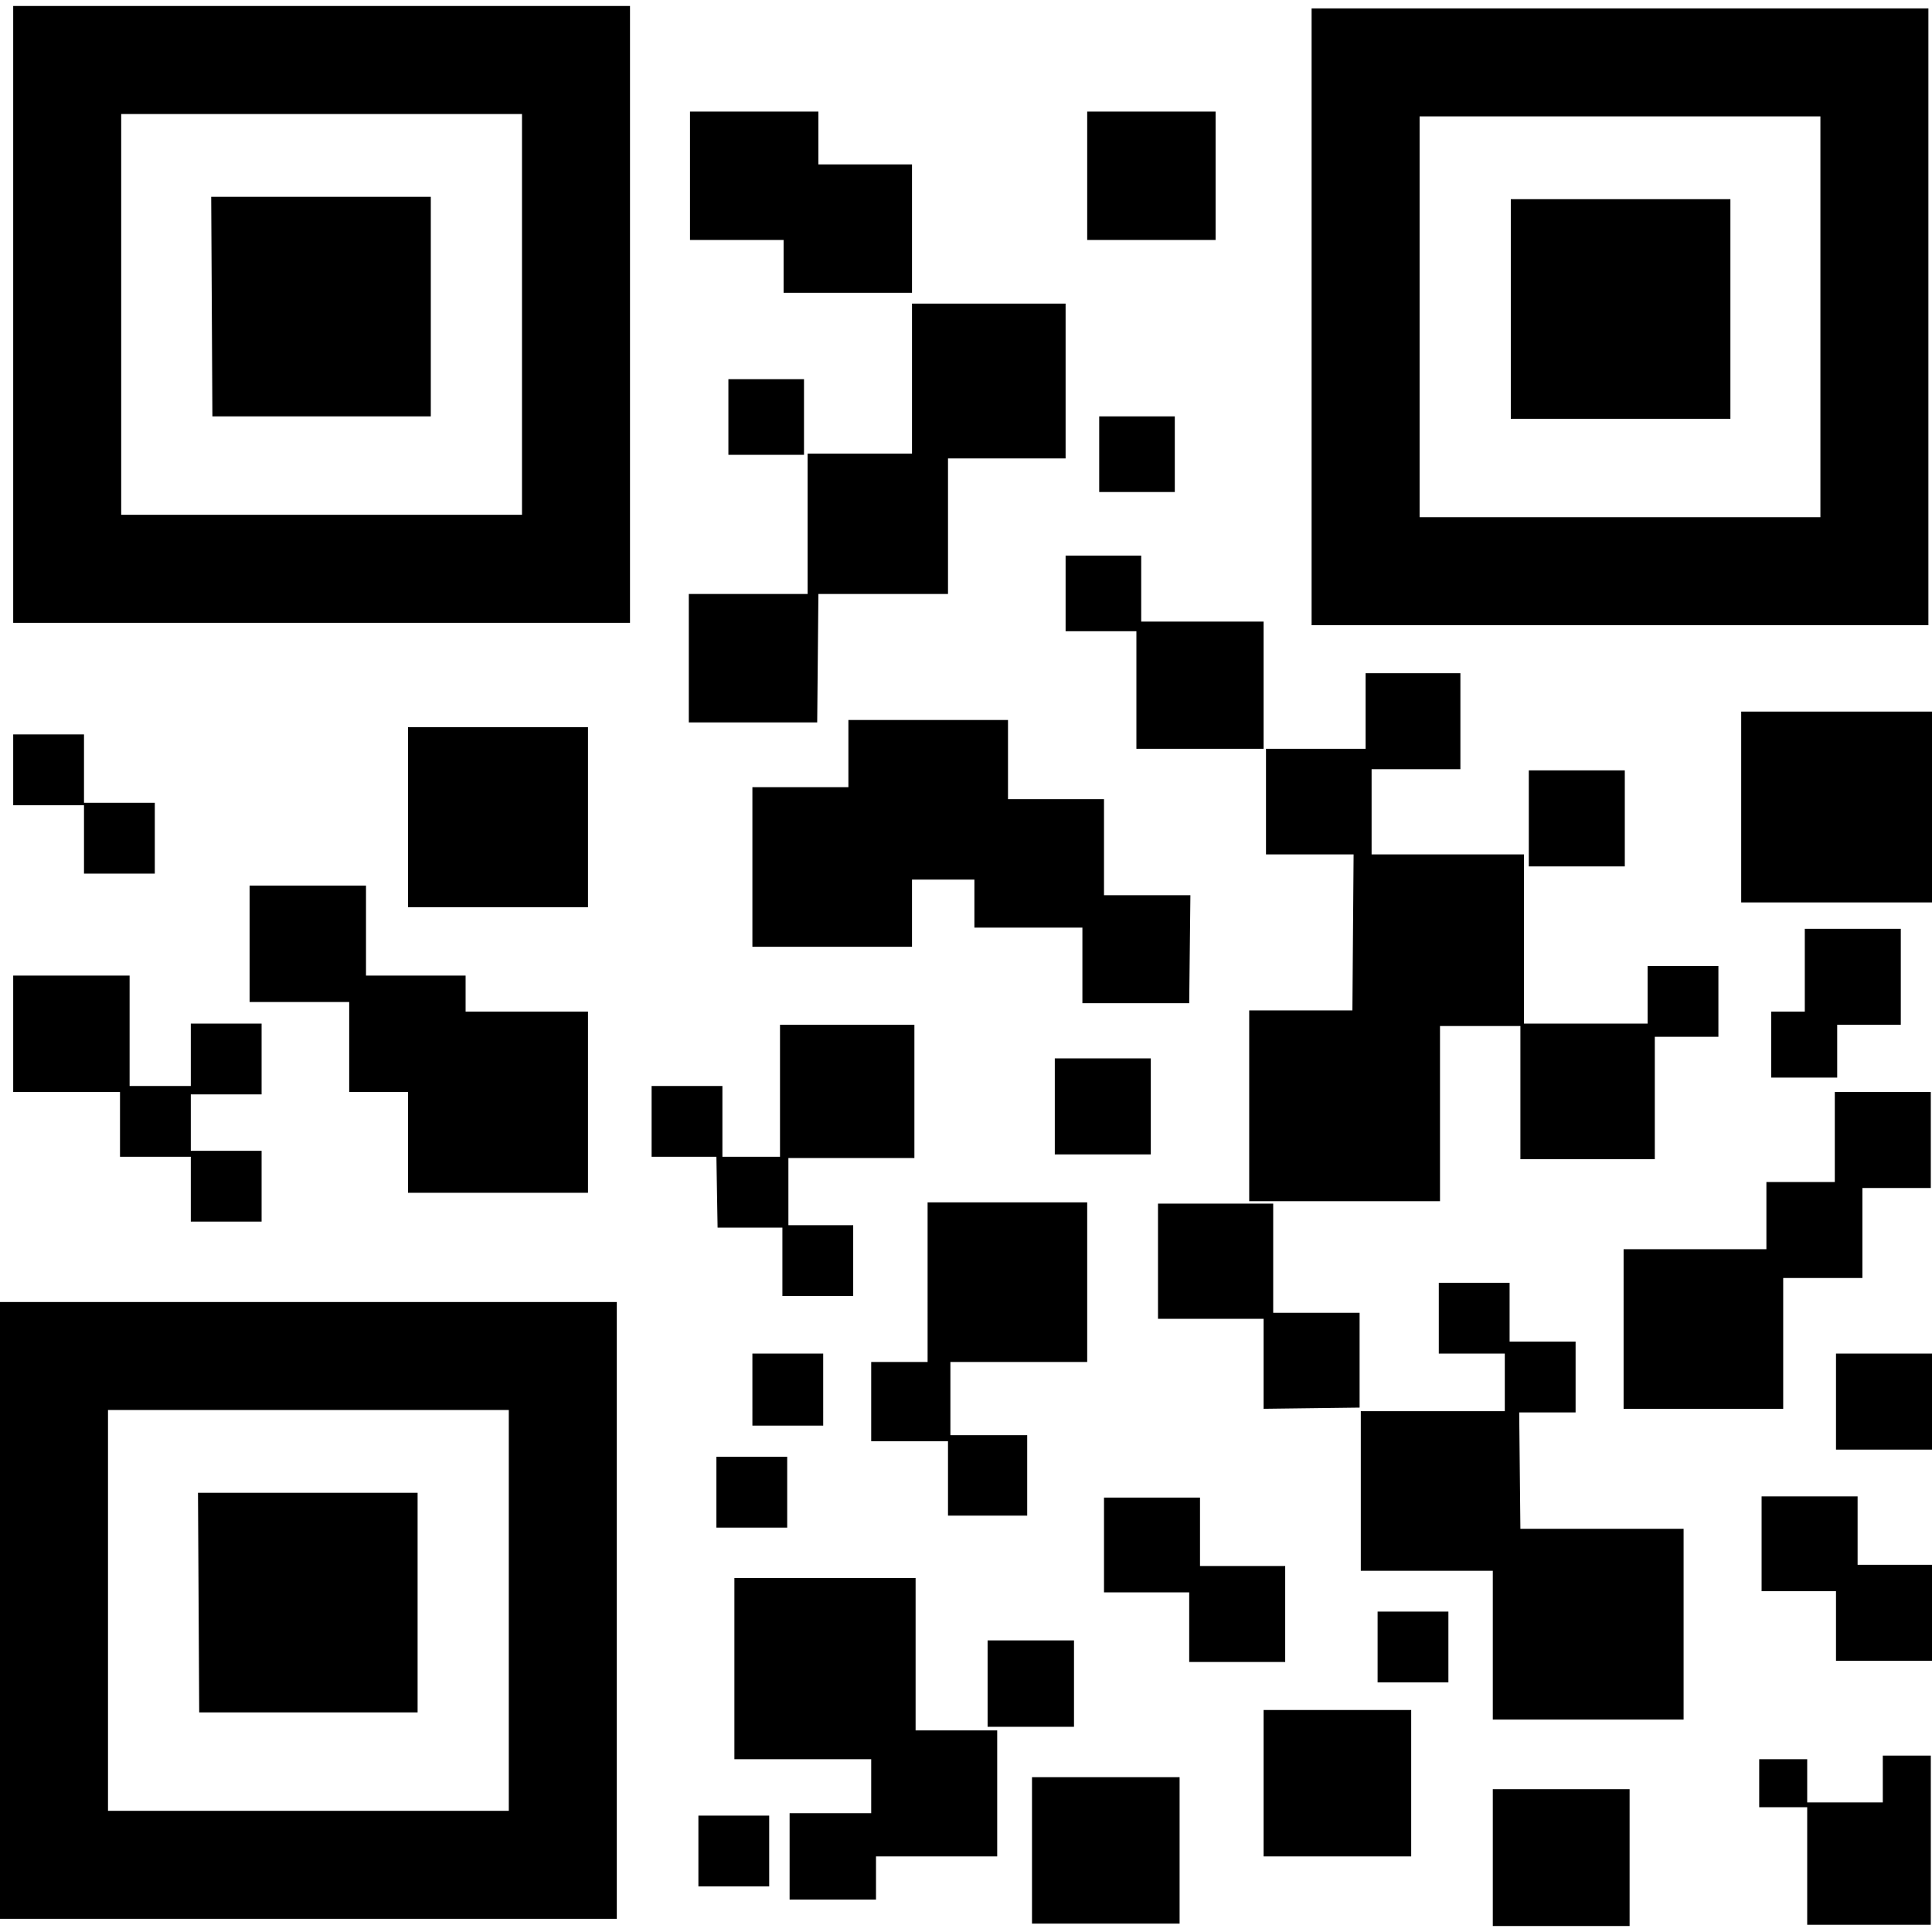 <svg height="100px" width="100px" version="1.1" id="Capa_1" xmlns="http://www.w3.org/2000/svg" xmlns:xlink="http://www.w3.org/1999/xlink" viewBox="0 0 1.61 1.61" xml:space="preserve"><g><path style="fill:currentColor;" d="M1.607 0.007h-0.514v0.514h0.514zm-0.09 0.424H1.183V0.097h0.334zM1.259 0.166h0.183v0.183H1.259zM0.011 0.519h0.514V0.005H0.011zM0.101 0.095h0.334v0.334H0.101zm0.075 0.069h0.183v0.183H0.177zM0 1.599h0.514V1.085H0zm0.09 -0.424H0.424v0.334H0.09zm0.075 0.069h0.183v0.183H0.166zm0.433 -0.221h0.054v0.057h0.059V1.021h-0.054v-0.056h0.105v-0.111h-0.112v0.11h-0.048v-0.059h-0.059v0.059h0.054zm-0.001 0.191h0.059v0.059h-0.059zm-0.015 0.299h0.059v0.059h-0.059zm0.045 -0.385h0.059V1.188h-0.059zM0.07 0.728h0.059v-0.059H0.07v-0.057H0.011v0.059h0.059zM0.1 0.964h0.059v0.054h0.059v-0.059h-0.059v-0.047h0.059v-0.059h-0.059v0.052H0.108V0.813H0.011v0.097H0.1zm1.351 -0.371h0.159v0.159h-0.159zm0.053 0.181h0.08v0.08h-0.08zm-0.028 0.069h0.055v0.055h-0.055zm0.054 0.285h0.08v0.08h-0.08zm0.039 0.374h-0.063v0.102h0.103v-0.141h-0.04zm-0.103 -0.036h0.04v0.04h-0.04zM1.133 1.173V1.094H1.061v-0.091h-0.096v0.096h0.088v0.075zm0.415 0.074h-0.08v0.079h0.062v0.058h0.08v-0.08h-0.062zM1.071 1.385v-0.08H1v-0.057h-0.08v0.079h0.071v0.058zm0.203 -0.743h0.08v0.08h-0.08zM0.879 0.882h0.08v0.08h-0.08zm0.248 -0.04h-0.086v0.159h0.159v-0.146h0.067v0.111h0.112v-0.102h0.053v-0.059h-0.059v0.048h-0.103V0.712H1.143v-0.071h0.074v-0.08h-0.079v0.063h-0.083v0.088h0.073zm-0.304 0.525h0.072v0.072h-0.072zm0.128 -0.904h-0.063v0.063h0.059v0.098h0.106v-0.106h-0.102zm-0.035 -0.116h0.063v0.063h-0.063zm-0.309 -0.031h0.063v0.063h-0.063zm0.075 0.179h0.108v-0.113h0.098V0.253H0.76v0.125h-0.087v0.117h-0.099v0.107h0.107zM0.906 0.093h0.107v0.107h-0.107zM0.653 0.244h0.107v-0.107h-0.078V0.093h-0.107v0.107h0.078zM0.992 0.746h-0.072v-0.08h-0.08v-0.066H0.707v0.056h-0.08v0.133h0.133v-0.056h0.052v0.04h0.09v0.063h0.089zM0.34 0.606h0.15v0.15H0.34zm0.516 0.657v-0.067h-0.064v-0.061h-0.066v0.066h0.064v0.062zm0.41 -0.086h0.047v-0.059h-0.055v-0.049h-0.059v0.059h0.055v0.048h-0.12v0.133h0.11v0.124h0.159v-0.159h-0.136zm0.087 -0.003h0.133v-0.109h0.066v-0.075h0.057v-0.08h-0.08v0.075h-0.057v0.056h-0.119zm-0.58 -0.172h0.133v0.133H0.773zM0.208 0.738v0.097h0.083v0.075h0.049v0.084h0.15V0.843h-0.102V0.813h-0.083v-0.075zm0.94 0.605h0.059v0.059h-0.059zm-0.385 -0.028H0.612v0.151h0.114v0.045h-0.068v0.072h0.072v-0.036h0.101v-0.105h-0.068zm0.097 0.166h0.123v0.122h-0.123zm0.193 -0.056h0.123v0.122h-0.123zm0.191 0.066h0.114v0.114h-0.114z"/></g></svg>